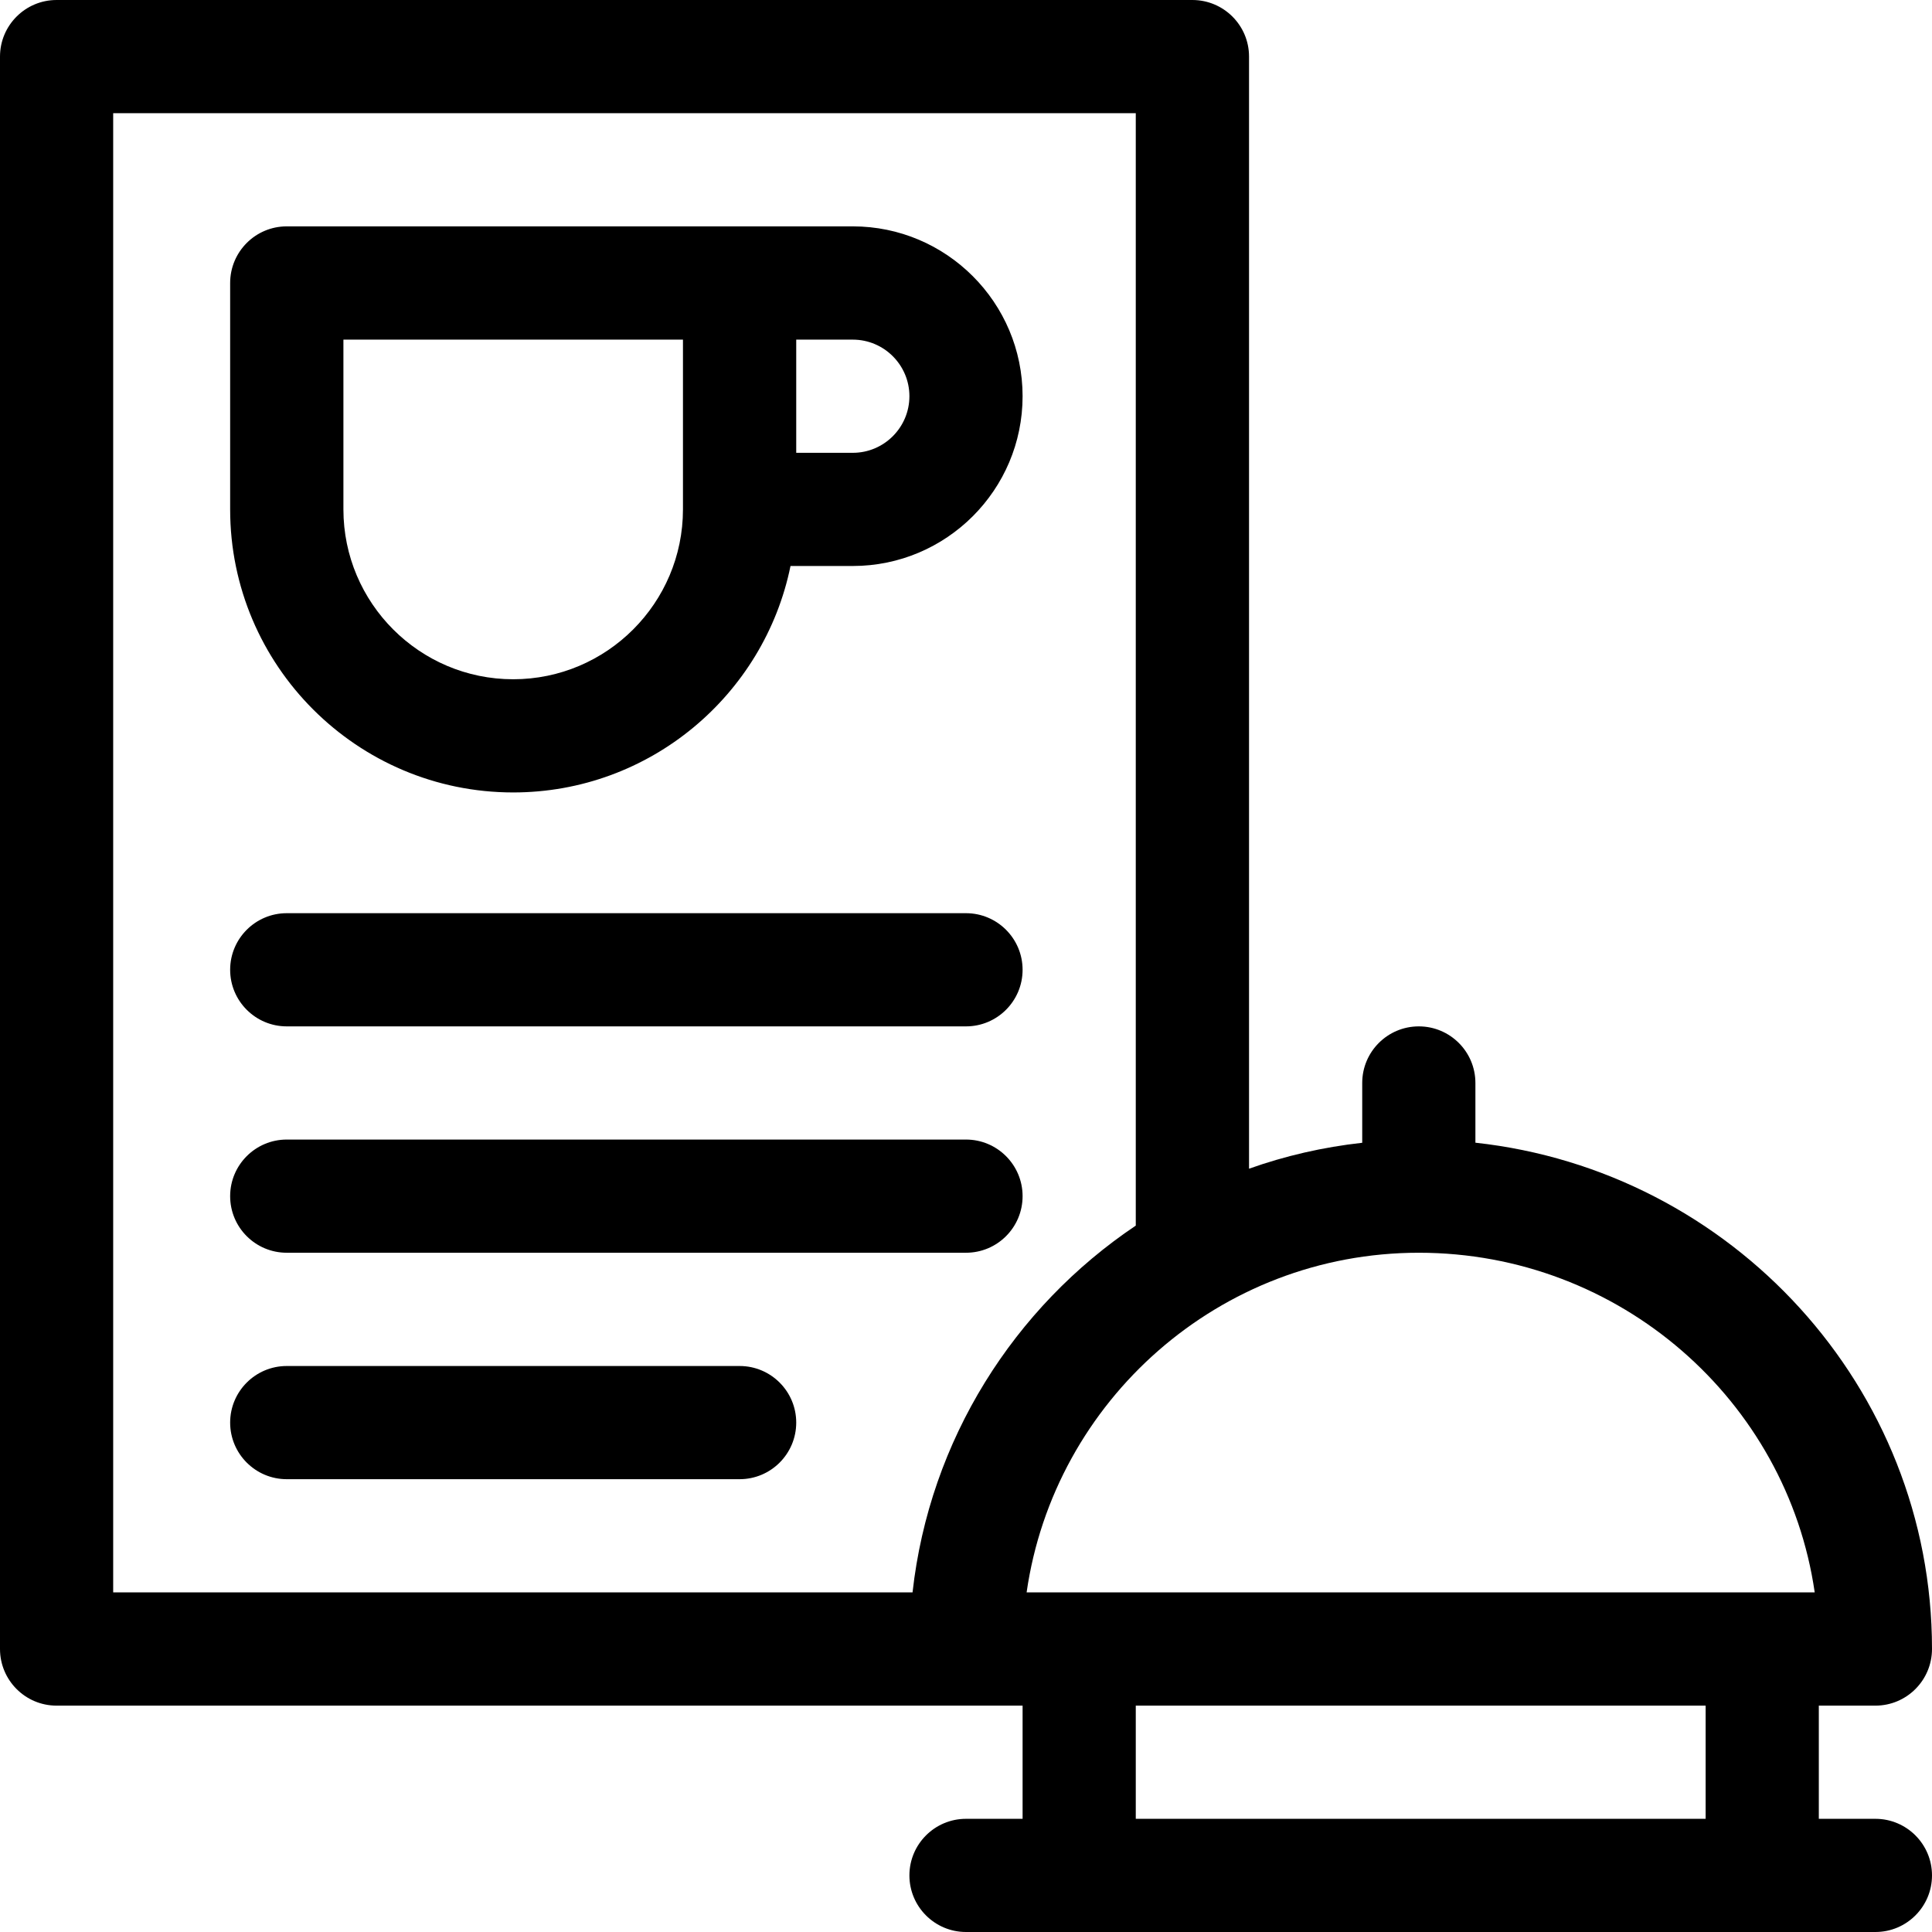 <svg width="24" height="24" viewBox="0 0 24 24" fill="none" xmlns="http://www.w3.org/2000/svg">
<path d="M6.375 9.844C8.073 9.844 9.493 8.634 9.82 7.031H10.594C11.757 7.031 12.703 6.085 12.703 4.922C12.703 3.759 11.757 2.812 10.594 2.812C9.898 2.812 4.361 2.812 3.562 2.812C3.174 2.812 2.859 3.127 2.859 3.516V6.328C2.859 8.267 4.436 9.844 6.375 9.844ZM11.297 4.922C11.297 5.31 10.981 5.625 10.594 5.625H9.891V4.219H10.594C10.981 4.219 11.297 4.534 11.297 4.922ZM4.266 4.219H8.484V6.328C8.484 7.491 7.538 8.438 6.375 8.438C5.212 8.438 4.266 7.491 4.266 6.328V4.219Z" fill="currentColor"/>
<path d="M3.562 12.75H12C12.388 12.75 12.703 12.435 12.703 12.047C12.703 11.659 12.388 11.344 12 11.344H3.562C3.174 11.344 2.859 11.659 2.859 12.047C2.859 12.435 3.174 12.75 3.562 12.75Z" fill="currentColor"/>
<path d="M3.562 15.562H12C12.388 15.562 12.703 15.248 12.703 14.859C12.703 14.471 12.388 14.156 12 14.156H3.562C3.174 14.156 2.859 14.471 2.859 14.859C2.859 15.248 3.174 15.562 3.562 15.562Z" fill="currentColor"/>
<path d="M9.188 16.969H3.562C3.174 16.969 2.859 17.284 2.859 17.672C2.859 18.06 3.174 18.375 3.562 18.375H9.188C9.576 18.375 9.891 18.06 9.891 17.672C9.891 17.284 9.576 16.969 9.188 16.969Z" fill="currentColor"/>
<path d="M23.297 21.188C23.685 21.188 24 20.873 24 20.484C24 17.231 21.514 14.543 18.328 14.195V13.453C18.328 13.065 18.013 12.75 17.625 12.75C17.237 12.75 16.922 13.065 16.922 13.453V14.196C16.434 14.25 15.963 14.359 15.516 14.518V0.703C15.516 0.315 15.201 0 14.812 0H0.703C0.315 0 0 0.315 0 0.703V20.484C0 20.873 0.315 21.188 0.703 21.188H12.703V22.594H12C11.612 22.594 11.297 22.909 11.297 23.297C11.297 23.685 11.612 24 12 24H23.297C23.685 24 24 23.685 24 23.297C24 22.909 23.685 22.594 23.297 22.594H22.594V21.188H23.297ZM22.543 19.781C22.127 19.781 13.057 19.781 12.753 19.781C13.095 17.399 15.15 15.562 17.625 15.562C20.124 15.562 22.198 17.399 22.543 19.781ZM1.406 1.406H14.109V15.225C12.599 16.238 11.547 17.885 11.336 19.781H1.406V1.406ZM21.188 22.594H14.109V21.188H21.188V22.594Z" fill="currentColor"/>
</svg>
